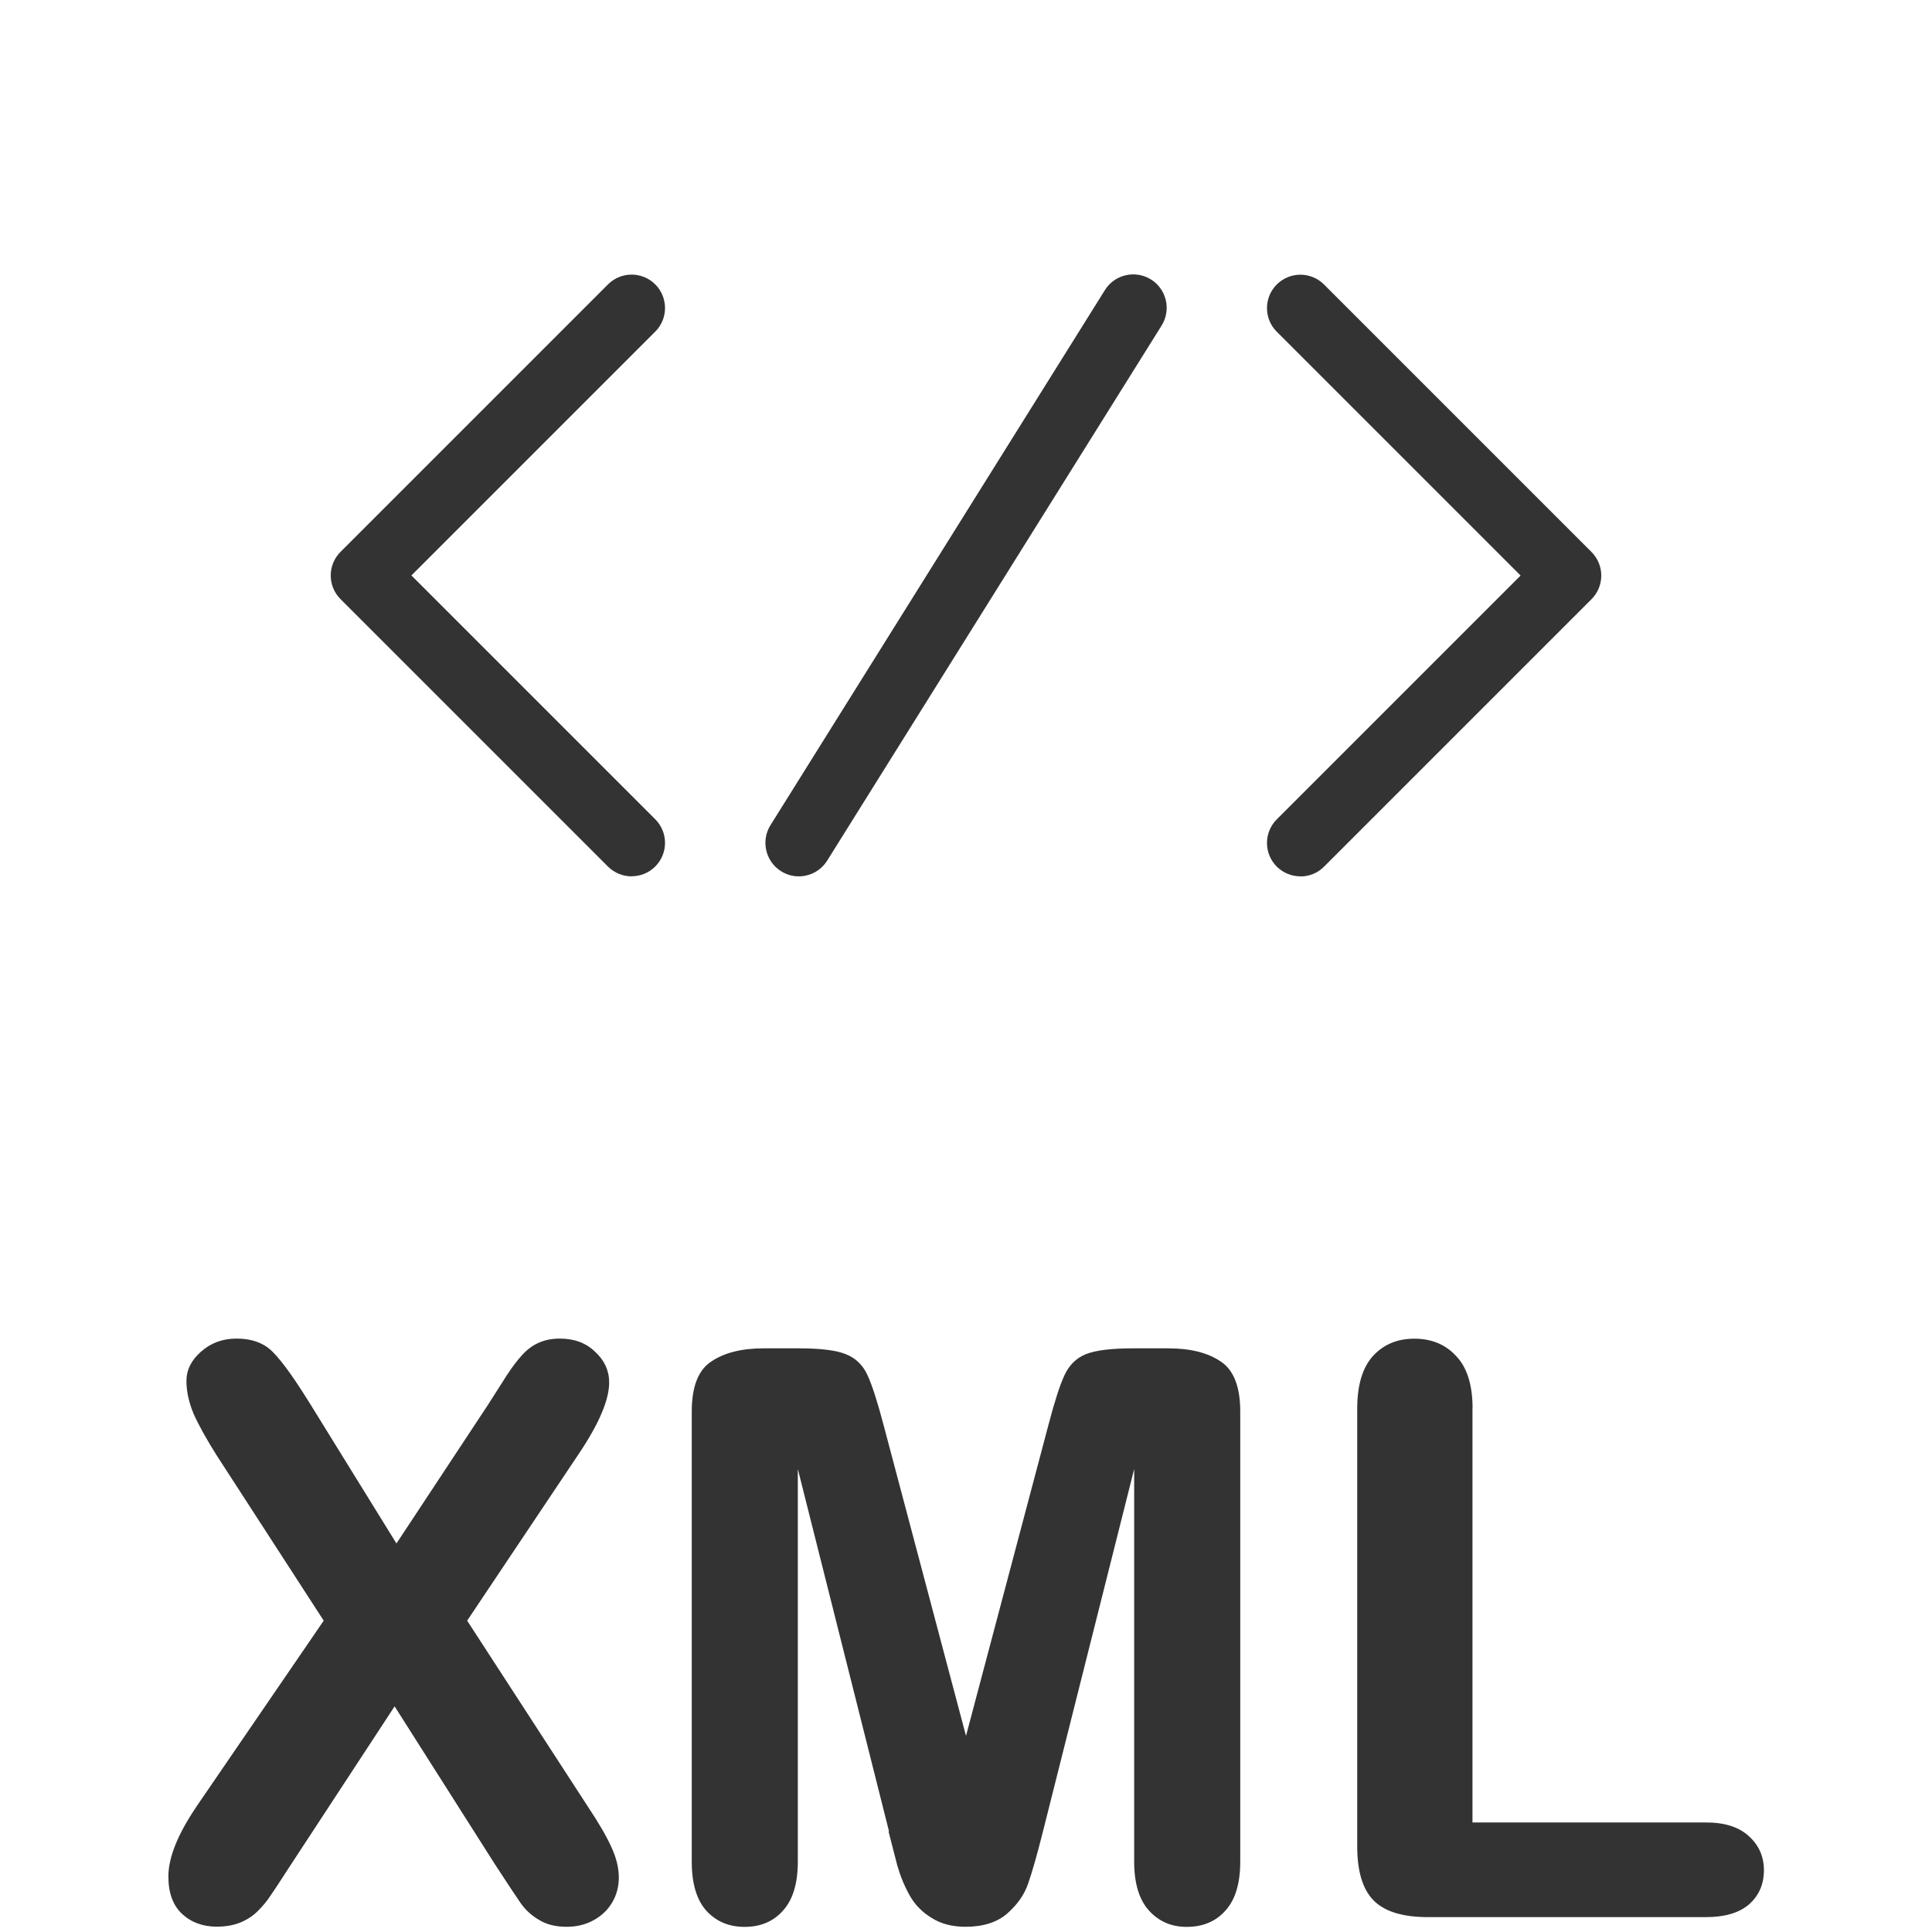 <!-- Generated by IcoMoon.io -->
<svg version="1.1" xmlns="http://www.w3.org/2000/svg" width="20" height="20" viewBox="0 0 20 20">
<title>filetype-xml</title>
<path fill="#333333" d="M6.539 9.072c-0.089 0-0.177-0.034-0.245-0.101l-2.769-2.769c-0.135-0.135-0.135-0.354 0-0.489l2.769-2.769c0.135-0.135 0.354-0.135 0.489 0s0.135 0.354 0 0.489l-2.524 2.524 2.524 2.524c0.135 0.135 0.135 0.354 0 0.489-0.068 0.068-0.156 0.101-0.245 0.101z"></path>
<path fill="#333333" d="M13.462 9.072c-0.089 0-0.177-0.034-0.245-0.101-0.135-0.135-0.135-0.354 0-0.489l2.524-2.524-2.524-2.524c-0.135-0.135-0.135-0.354 0-0.489s0.354-0.135 0.489 0l2.769 2.769c0.135 0.135 0.135 0.354 0 0.489l-2.769 2.769c-0.068 0.068-0.156 0.101-0.245 0.101z"></path>
<path fill="#333333" d="M8.269 9.072c-0.063 0-0.126-0.017-0.183-0.053-0.162-0.101-0.211-0.315-0.11-0.477l3.462-5.539c0.101-0.162 0.315-0.211 0.477-0.11s0.211 0.315 0.11 0.477l-3.462 5.539c-0.066 0.105-0.179 0.163-0.294 0.163z"></path>
<path fill="#333333" d="M2.034 18.701l1.317-1.924-1.108-1.711q-0.157-0.249-0.237-0.426-0.076-0.181-0.076-0.345 0-0.169 0.149-0.301 0.153-0.137 0.369-0.137 0.249 0 0.386 0.149 0.141 0.145 0.386 0.542l0.884 1.43 0.944-1.43q0.116-0.181 0.197-0.309 0.084-0.129 0.161-0.213t0.169-0.125q0.096-0.044 0.221-0.044 0.225 0 0.365 0.137 0.145 0.133 0.145 0.317 0 0.269-0.309 0.731l-1.161 1.735 1.249 1.924q0.169 0.253 0.245 0.422 0.076 0.165 0.076 0.313 0 0.141-0.068 0.257t-0.193 0.185-0.281 0.068q-0.169 0-0.285-0.072-0.116-0.068-0.189-0.173t-0.269-0.406l-1.036-1.631-1.1 1.679q-0.129 0.201-0.185 0.281-0.052 0.080-0.129 0.157t-0.181 0.12-0.245 0.044q-0.217 0-0.361-0.133-0.141-0.133-0.141-0.386 0-0.297 0.293-0.727z"></path>
<path fill="#333333" d="M9.203 18.958l-0.944-3.751v4.065q0 0.337-0.153 0.506-0.149 0.169-0.398 0.169-0.241 0-0.394-0.165-0.153-0.169-0.153-0.51v-4.659q0-0.386 0.201-0.518 0.201-0.137 0.542-0.137h0.369q0.333 0 0.482 0.060 0.153 0.060 0.225 0.217t0.165 0.51l0.855 3.225 0.855-3.225q0.092-0.353 0.165-0.51t0.221-0.217q0.153-0.060 0.486-0.060h0.369q0.341 0 0.542 0.137 0.201 0.133 0.201 0.518v4.659q0 0.337-0.153 0.506-0.149 0.169-0.402 0.169-0.237 0-0.39-0.169t-0.153-0.506v-4.065l-0.944 3.751q-0.092 0.365-0.153 0.538-0.056 0.169-0.213 0.309t-0.434 0.141q-0.209 0-0.353-0.092-0.145-0.088-0.225-0.229t-0.129-0.309q-0.044-0.173-0.092-0.357z"></path>
<path fill="#333333" d="M15.243 14.581v4.285h2.418q0.289 0 0.442 0.141 0.157 0.141 0.157 0.353 0 0.217-0.153 0.353-0.153 0.133-0.446 0.133h-2.88q-0.39 0-0.562-0.173-0.169-0.173-0.169-0.558v-4.534q0-0.361 0.161-0.542 0.165-0.181 0.43-0.181 0.269 0 0.434 0.181 0.169 0.177 0.169 0.542z"></path>
</svg>
